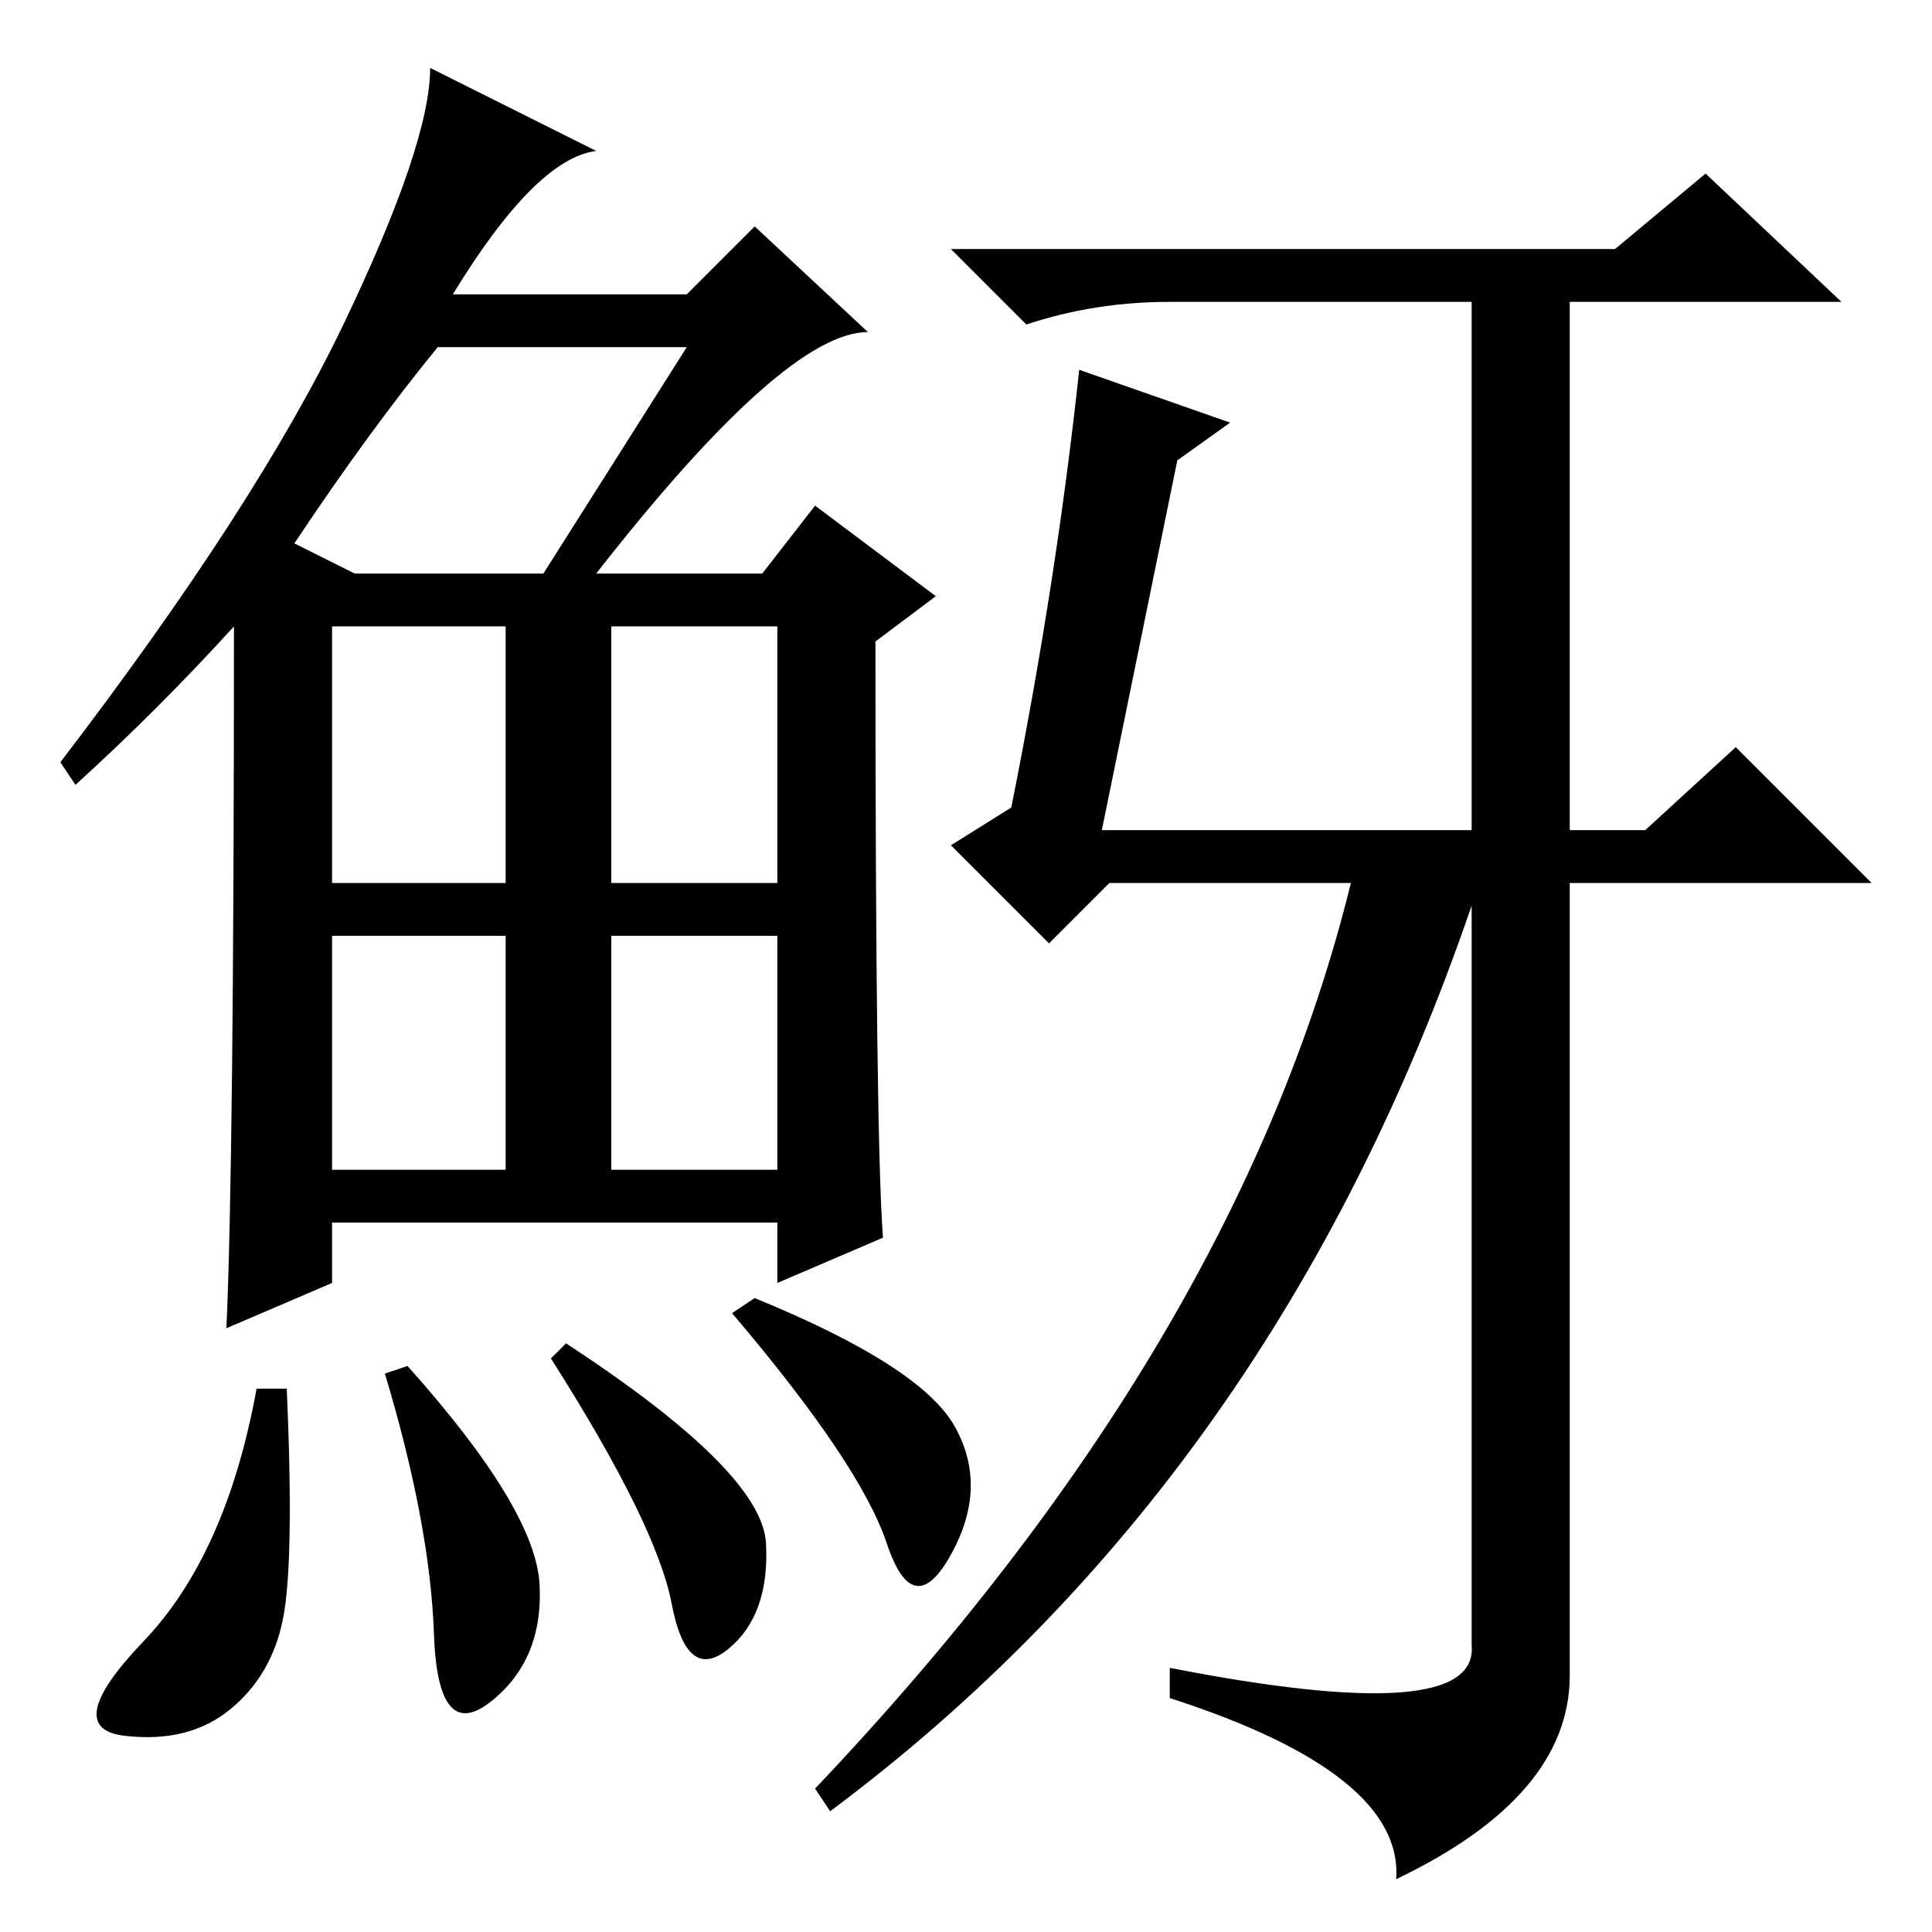 <?xml version="1.0" standalone="no"?>
<!DOCTYPE svg PUBLIC "-//W3C//DTD SVG 1.1//EN" "http://www.w3.org/Graphics/SVG/1.1/DTD/svg11.dtd" >
<svg xmlns="http://www.w3.org/2000/svg" xmlns:xlink="http://www.w3.org/1999/xlink" version="1.1" viewBox="0 -36 256 256">
  <g transform="matrix(1 0 0 -1 0 220)">
   <path fill="currentColor"
d="M79 180h22l7 9l16 -12l-8 -6q0 -66 1 -79l-14 -6v8h-59v-8l-14 -6q1 22 1 93q-10 -11 -21 -21l-2 3q26 34 37.5 58t11.5 34l22 -11q-8 -1 -19 -19h31l9 9l15 -14q-11 0 -36 -32zM39 184l8 -4h25l19 30h-33q-9 -11 -19 -26zM44 139h23v34h-23v-34zM81 139h22v34h-22v-34z
M44 101h23v31h-23v-31zM81 101h22v31h-22v-31zM37.5 41.5q-1.5 -7.5 -7 -12t-14 -3.5t2.5 12.5t15 33.5h4q1 -23 -0.5 -30.5zM54 75q17 -19 17.5 -29t-6.5 -15.5t-7.5 9t-6.5 34.5zM75 78q26 -17 26.5 -26.5t-5 -14t-7.5 6t-16 32.5zM100 84q22 -9 26.5 -17t-0.5 -17
t-8.5 1.5t-20.5 30.5zM208 34q0 -16 -23 -27q1 14 -30 24v4q41 -8 40 3v98q-26 -76 -85 -120l-2 3q56 59 71 120h-32l-8 -8l-13 13l8 5q6 30 9 58l20 -7l-7 -5l-10 -49h49v70h-40q-10 0 -19 -3l-10 10h88l12 10l18 -17h-36v-70h10l12 11l18 -18h-40v-105z" />
  </g>

</svg>
